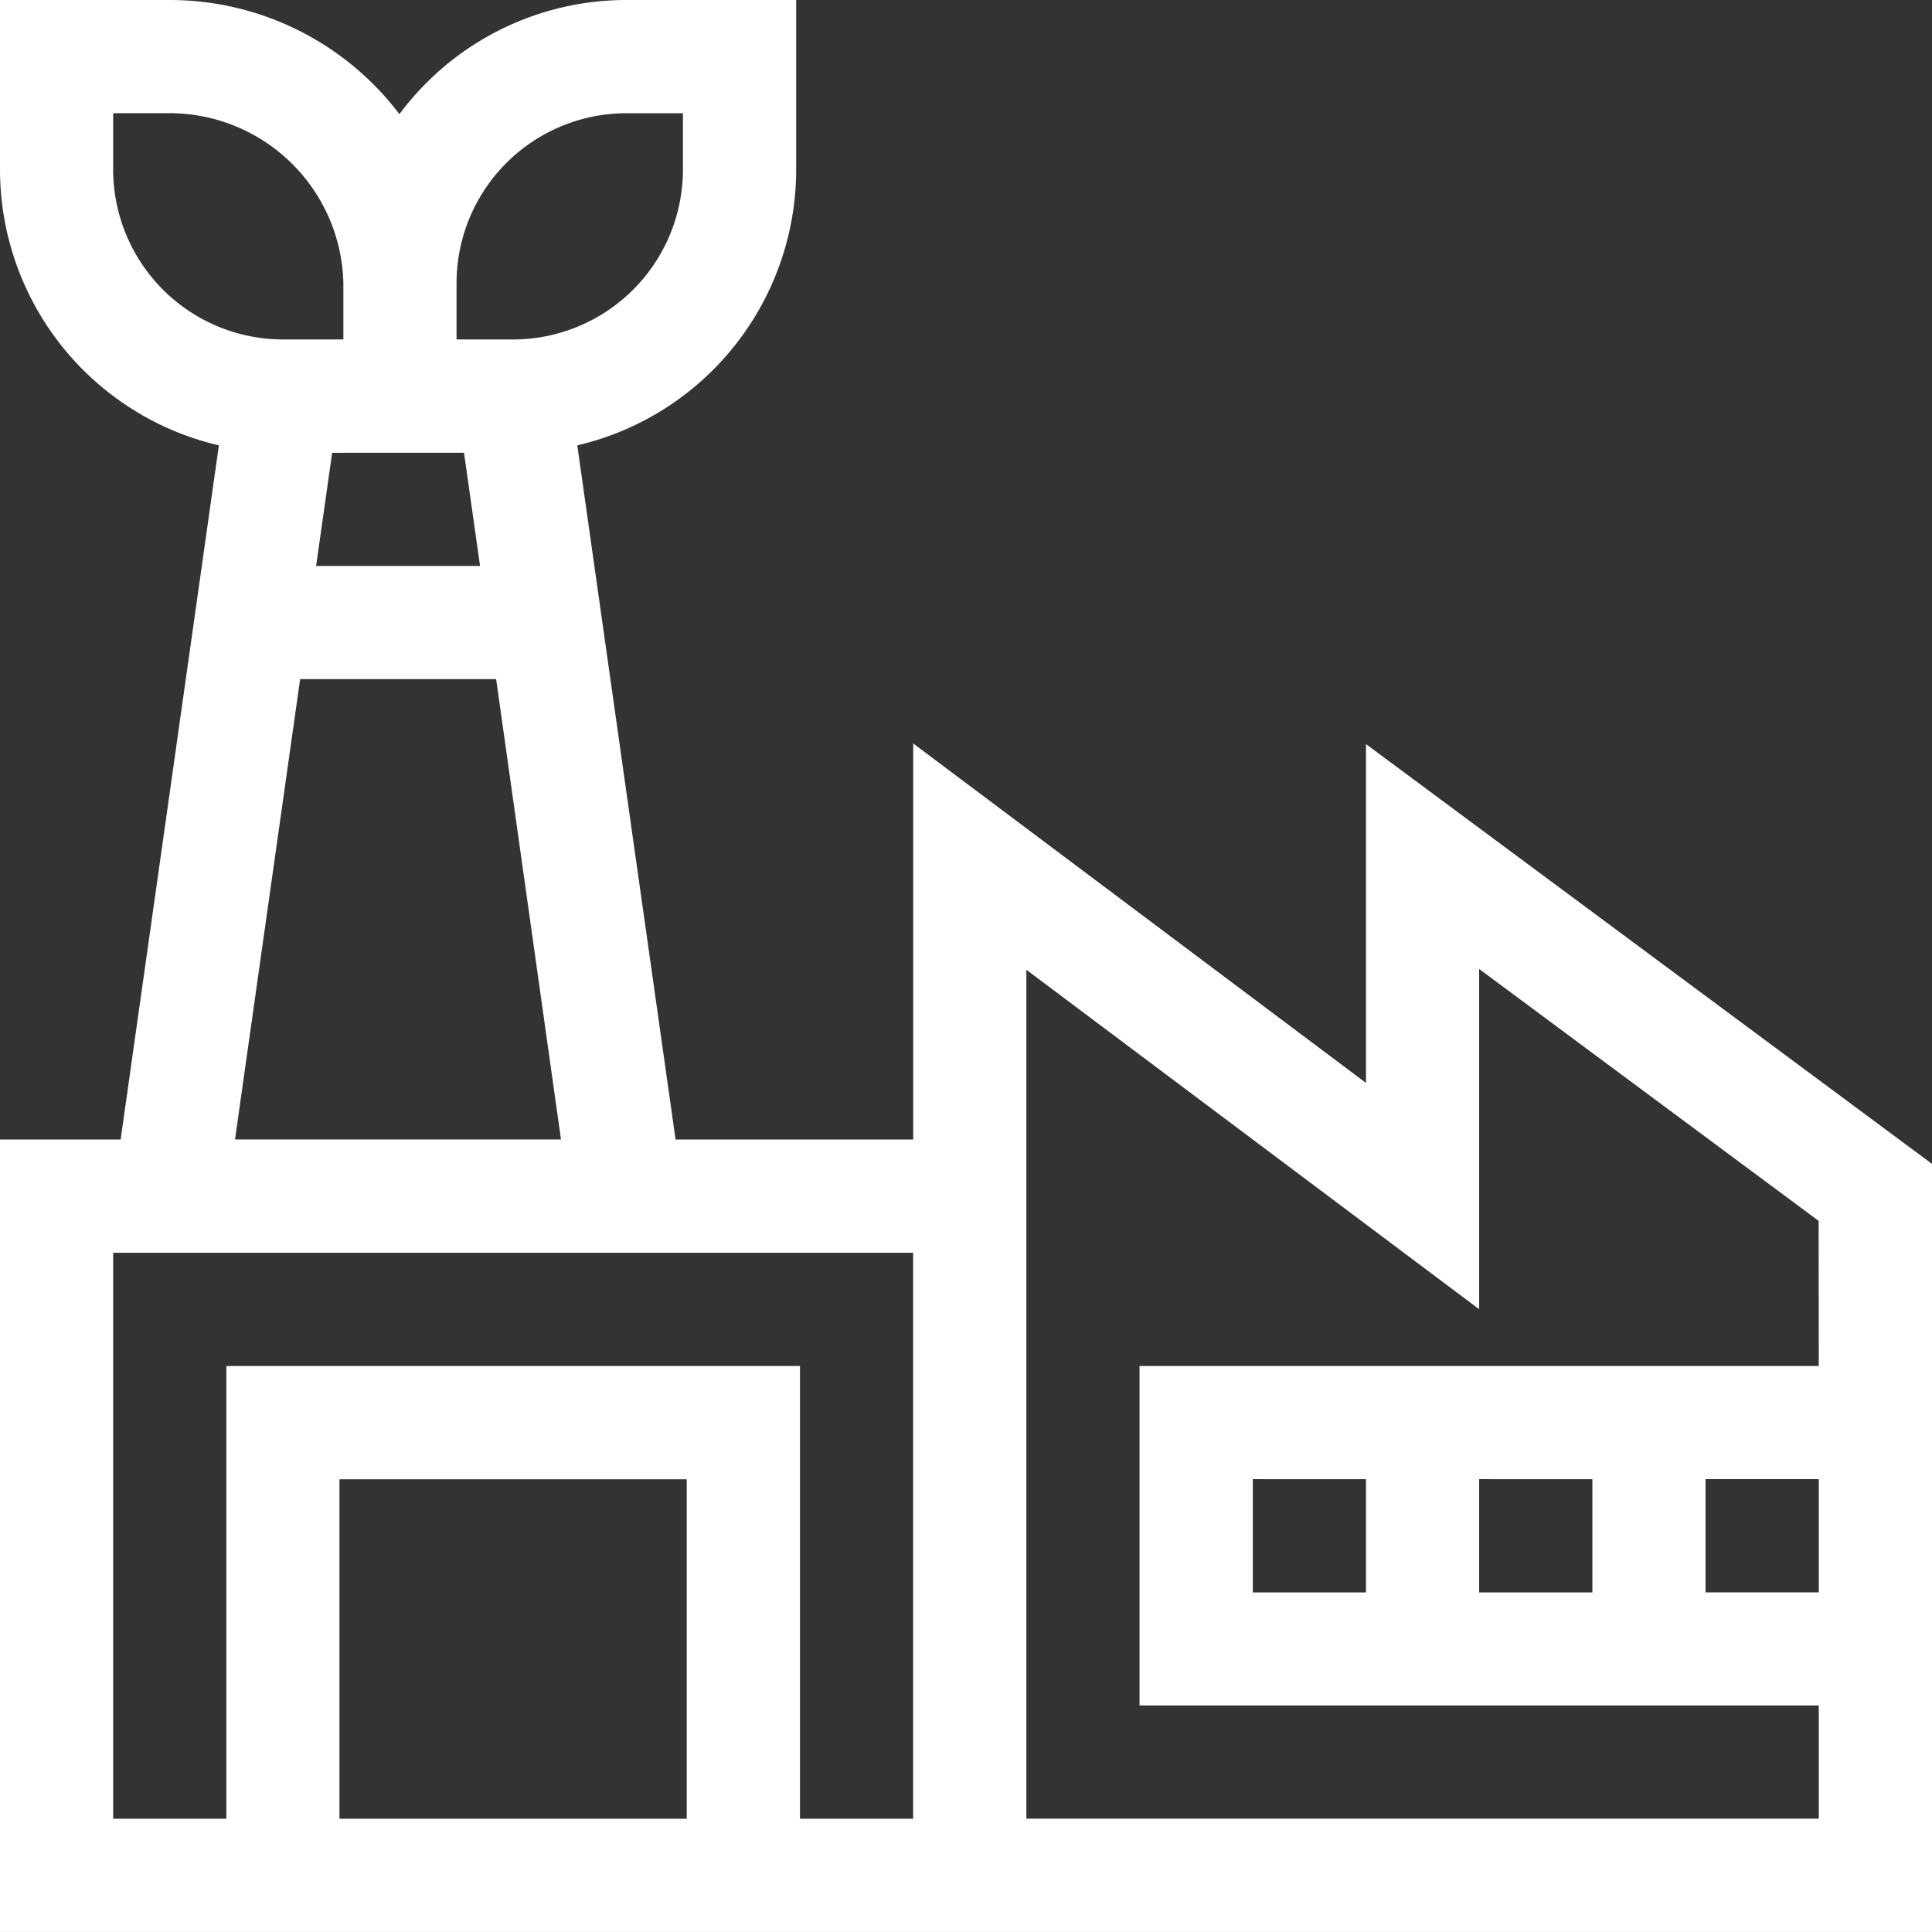 <svg xmlns="http://www.w3.org/2000/svg" width="36.994" height="36.994" viewBox="0 0 36.994 36.994">
  <rect x="0" y="0" width="36.994" height="36.994" fill="#333333" stroke="none"/>
  <path id="_13214160841579149613" data-name="13214160841579149613" d="M36.994,22.286,26.156,14.248v6.488l-8.67-6.5V21.82h-4.55L11.054,8.528a5.427,5.427,0,0,0,4.191-5.277V0H11.994A5.414,5.414,0,0,0,7.648,2.186,5.517,5.517,0,0,0,3.251,0H0V3.251A5.427,5.427,0,0,0,4.191,8.528L2.31,21.82H0V36.993H36.994ZM8.742,5.419a3.255,3.255,0,0,1,3.251-3.251h1.084V3.251A3.255,3.255,0,0,1,9.826,6.5H8.742Zm2,16.4H4.5l1.247-8.815H9.5Zm-2-13.15h.143l.307,2.168H6.053L6.36,8.67ZM2.167,3.251V2.167H3.251A3.332,3.332,0,0,1,6.575,5.419V6.5H5.419A3.255,3.255,0,0,1,2.167,3.251ZM13.15,34.826H6.5v-6.5H13.15Zm4.335,0H15.318v-8.67H4.335v8.67H2.167V23.988H17.485Zm17.341-4.335H32.658V28.323h2.168Zm0-4.335H21.82v6.5H34.826v2.168H19.653V18.569l8.67,6.5V18.554l6.5,4.823Zm-4.335,2.168v2.168H28.323V28.323Zm-4.335,0v2.168H23.988V28.323Zm0,0" transform="translate(0 0)" fill="#fff"/>
</svg>
